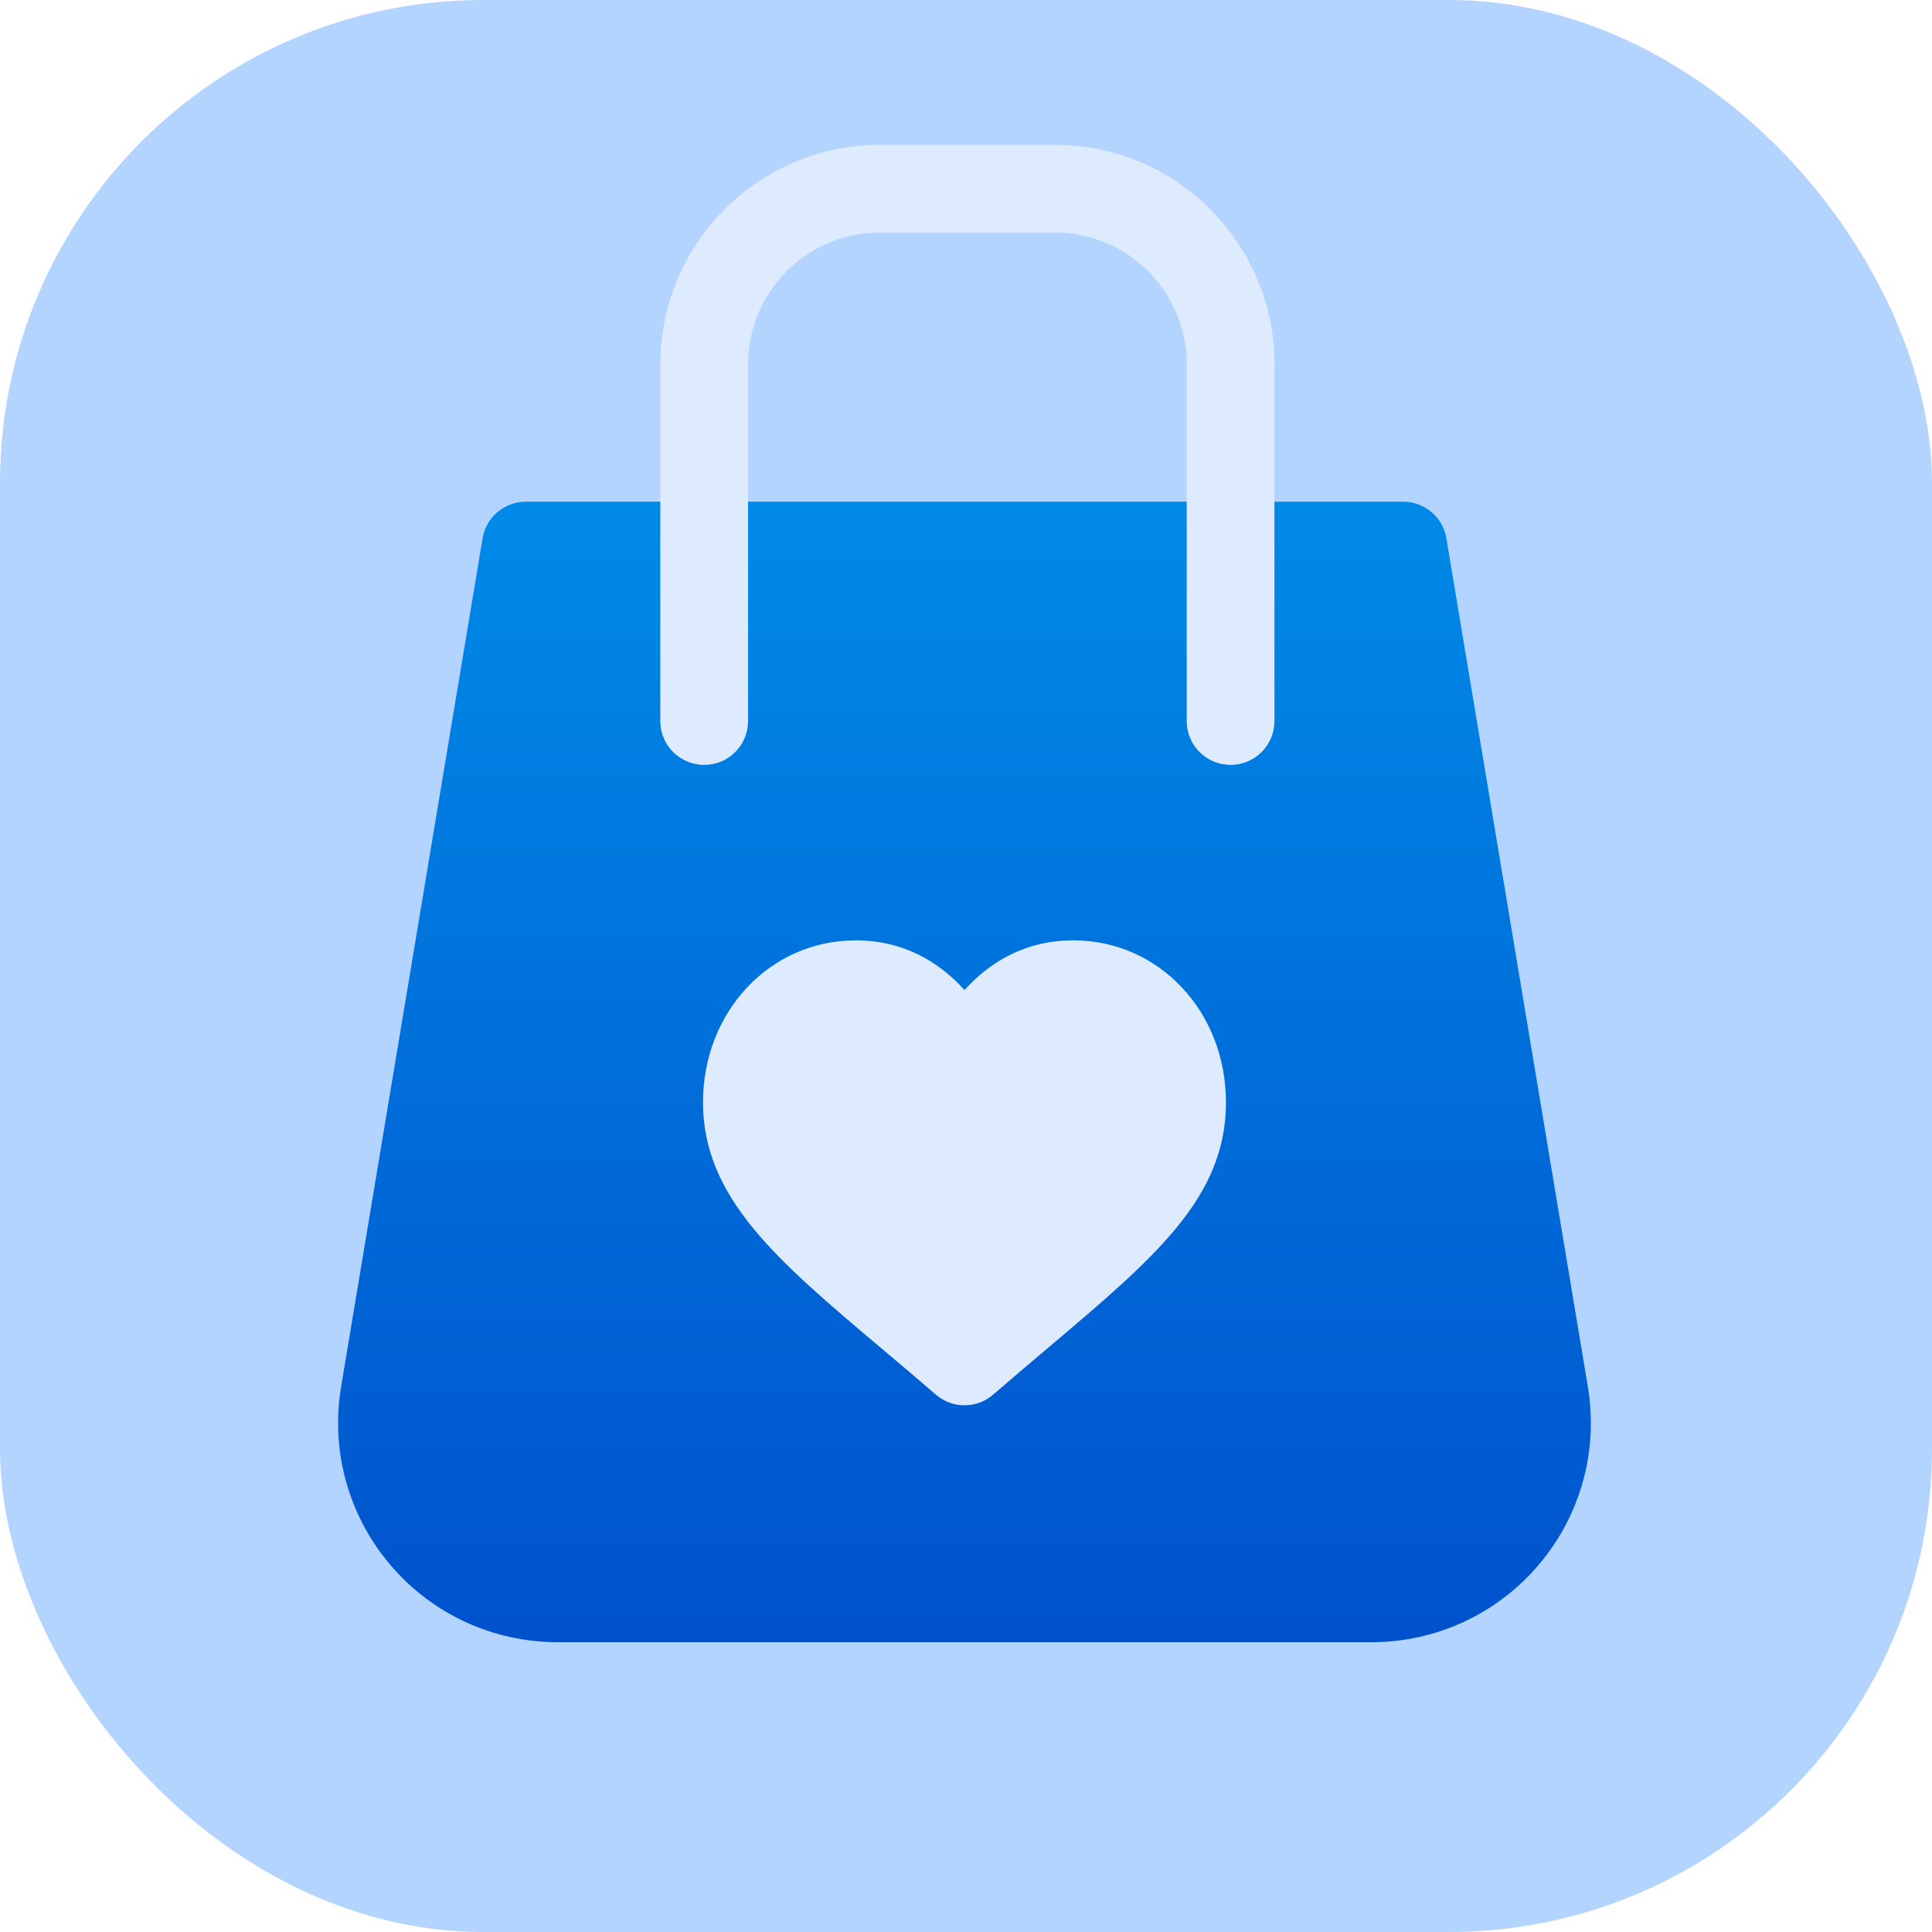 <svg width="40" height="40" viewBox="0 0 40 40" fill="none" xmlns="http://www.w3.org/2000/svg">
<rect width="40" height="40" rx="10" fill="#B3D4FF"/>
<path fill-rule="evenodd" clip-rule="evenodd" d="M32.875 28.713L29.946 11.146C29.874 10.708 29.494 10.387 29.051 10.387H10.887C10.443 10.387 10.063 10.708 9.991 11.146L7.062 28.713C6.842 30.032 7.211 31.373 8.077 32.394C8.941 33.415 10.206 34 11.543 34H28.394C29.732 34 30.997 33.415 31.86 32.394C32.726 31.373 33.095 30.032 32.875 28.713Z" fill="url(#paint0_linear)"/>
<path fill-rule="evenodd" clip-rule="evenodd" d="M18.212 3H21.845C24.35 3 26.386 5.037 26.386 7.541V14.928C26.386 15.43 25.98 15.836 25.478 15.836C24.976 15.836 24.57 15.43 24.57 14.928V7.541C24.57 6.039 23.348 4.816 21.845 4.816H18.212C16.71 4.816 15.488 6.039 15.488 7.541V14.928C15.488 15.43 15.082 15.836 14.579 15.836C14.078 15.836 13.671 15.43 13.671 14.928V7.541C13.671 5.037 15.708 3 18.212 3ZM19.969 20.498C20.485 19.924 21.223 19.469 22.221 19.469C23.994 19.469 25.382 20.942 25.382 22.823C25.382 24.789 23.928 26.02 21.727 27.882L21.723 27.885C21.359 28.191 20.973 28.519 20.563 28.873C20.393 29.021 20.181 29.095 19.969 29.095C19.756 29.095 19.545 29.021 19.374 28.873C19.015 28.561 18.669 28.27 18.341 27.994C18.299 27.958 18.258 27.923 18.216 27.888L18.212 27.885C16.089 26.092 14.555 24.797 14.555 22.823C14.555 20.942 15.944 19.469 17.716 19.469C18.715 19.469 19.453 19.924 19.969 20.498Z" fill="#DEEBFF"/>
<defs>
<linearGradient id="paint0_linear" x1="7" y1="10.387" x2="7" y2="34" gradientUnits="userSpaceOnUse">
<stop stop-color="#008AE8"/>
<stop offset="1" stop-color="#0052CC"/>
</linearGradient>
</defs>
</svg>
